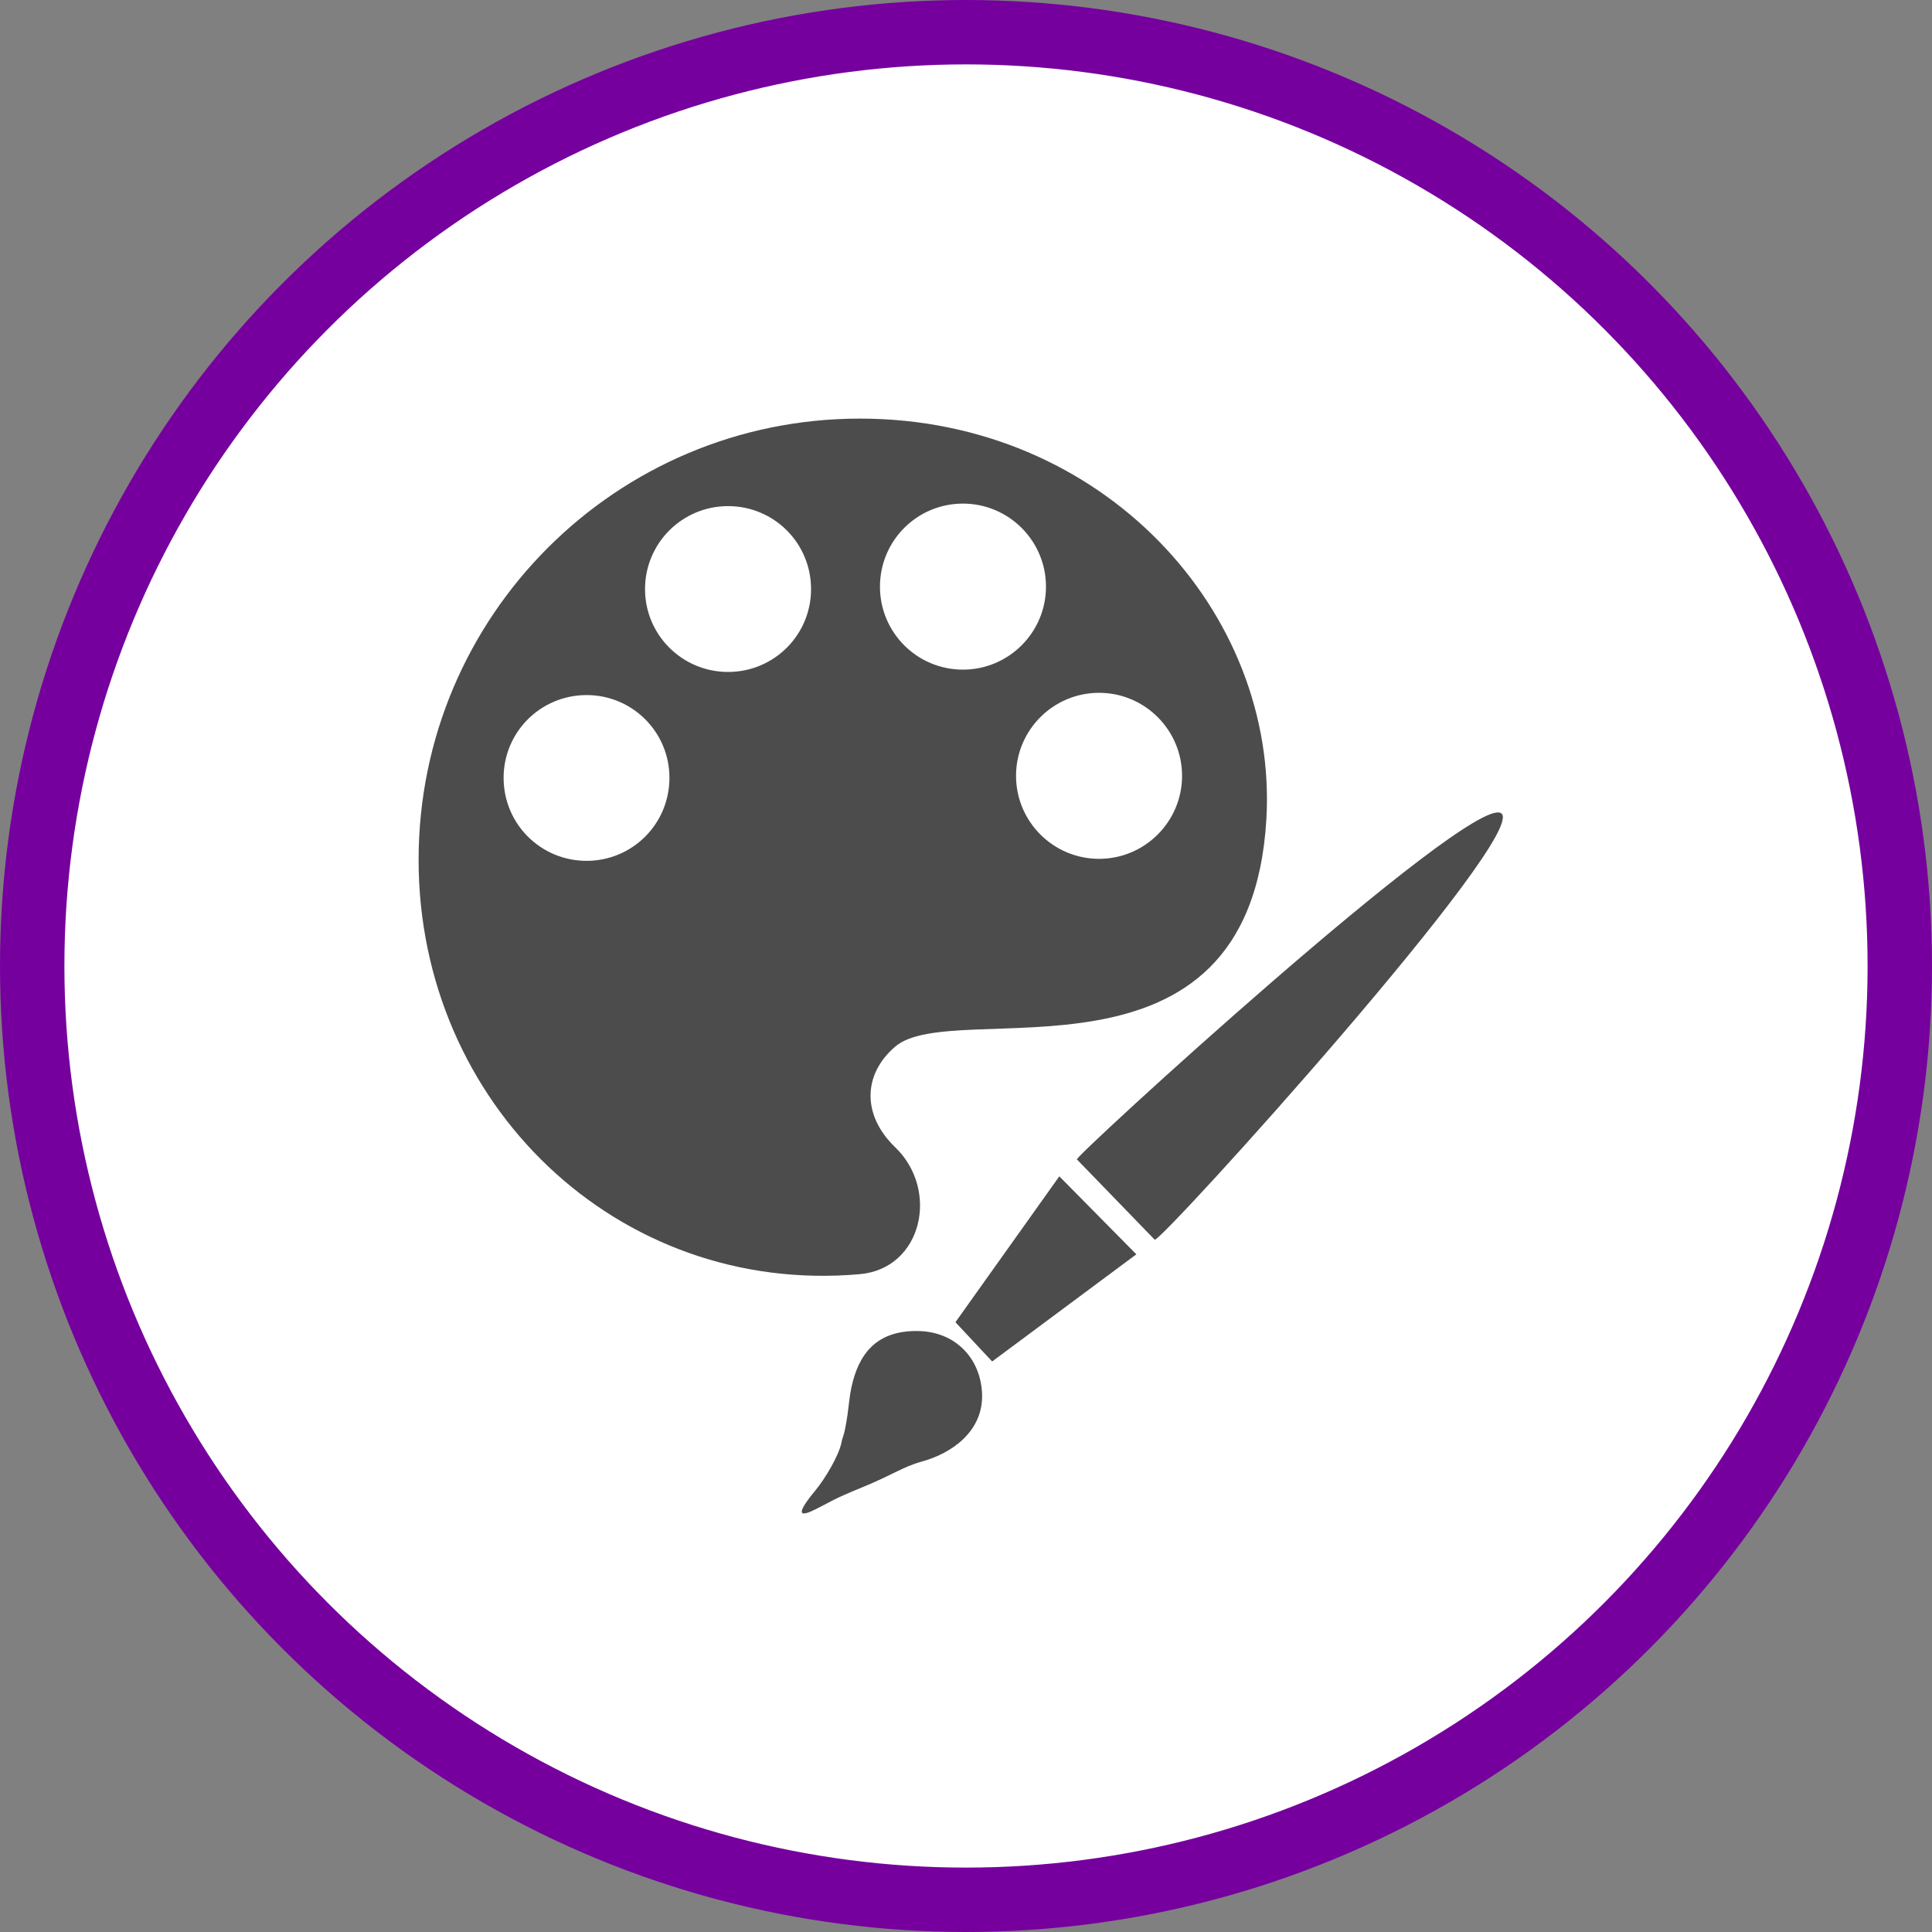 <?xml version="1.0" encoding="UTF-8" standalone="no"?>
<!-- Created with Inkscape (http://www.inkscape.org/) -->

<svg
   xmlns:dc="http://purl.org/dc/elements/1.1/"
   xmlns:cc="http://creativecommons.org/ns#"
   xmlns:rdf="http://www.w3.org/1999/02/22-rdf-syntax-ns#"
   xmlns:svg="http://www.w3.org/2000/svg"
   xmlns="http://www.w3.org/2000/svg"
   xmlns:xlink="http://www.w3.org/1999/xlink"
   xmlns:sodipodi="http://sodipodi.sourceforge.net/DTD/sodipodi-0.dtd"
   xmlns:inkscape="http://www.inkscape.org/namespaces/inkscape"
   width="30px"
   height="30px"
   version="1.1"
   id="svg8"
   inkscape:version="0.92.4 5da689c313, 2019-01-14"
   sodipodi:docname="container.svg">
  <rect width="100%" height="100%" fill="#808080" stroke="none"/>
  <defs
     id="defs2" />
  <sodipodi:namedview
     id="base"
     pagecolor="#ffffff"
     bordercolor="#666666"
     borderopacity="1.0"
     inkscape:pageopacity="0.0"
     inkscape:pageshadow="2"
     inkscape:zoom="13.049334"
     inkscape:cx="18.679046"
     inkscape:cy="12.165829"
     inkscape:document-units="px"
     inkscape:current-layer="layer1"
     showgrid="false"
     inkscape:snap-page="false"
     units="px"
     inkscape:window-width="1884"
     inkscape:window-height="1061"
     inkscape:window-x="0"
     inkscape:window-y="0"
     inkscape:window-maximized="1"
     fit-margin-top="0"
     fit-margin-left="0"
     fit-margin-right="0"
     fit-margin-bottom="0" />
    <circle
       style="color:#000000;clip-rule:nonzero;display:inline;overflow:visible;visibility:visible;opacity:1;isolation:auto;mix-blend-mode:normal;color-interpolation:sRGB;color-interpolation-filters:linearRGB;solid-color:#000000;solid-opacity:1;vector-effect:none;fill:#ffffff;fill-opacity:1;fill-rule:evenodd;stroke:#76009e;stroke-width:1;stroke-linecap:butt;stroke-linejoin:miter;stroke-miterlimit:4;stroke-dasharray:none;stroke-dashoffset:0;stroke-opacity:1;marker:none;color-rendering:auto;image-rendering:auto;shape-rendering:auto;text-rendering:auto;enable-background:accumulate"
       id="path815"
       cx="15"
       cy="15"
       r="14.5" />
<g transform="translate(6.5,6.5)"><path fill-rule="nonzero" fill="rgb(30%,30%,30%)" fill-opacity="1" d="M 13.164 6.223 C 12.902 10.637 8.316 8.957 7.398 9.754 C 6.891 10.191 6.891 10.824 7.398 11.312 C 8.094 11.98 7.82 13.199 6.852 13.285 C 3.082 13.621 0 10.633 0 6.852 C 0 3.066 3.066 0 6.852 0 C 10.633 0 13.352 3.008 13.164 6.223 Z M 10.566 4.258 C 9.855 4.258 9.277 4.836 9.277 5.547 C 9.277 6.258 9.855 6.836 10.566 6.836 C 11.277 6.836 11.855 6.258 11.855 5.547 C 11.855 4.836 11.277 4.258 10.566 4.258 Z M 8.453 1.32 C 7.738 1.32 7.164 1.898 7.164 2.609 C 7.164 3.32 7.738 3.898 8.453 3.898 C 9.164 3.898 9.742 3.32 9.742 2.609 C 9.742 1.898 9.164 1.32 8.453 1.32 Z M 4.805 1.359 C 4.094 1.359 3.516 1.934 3.516 2.648 C 3.516 3.359 4.094 3.934 4.805 3.934 C 5.52 3.934 6.094 3.359 6.094 2.648 C 6.094 1.934 5.52 1.359 4.805 1.359 Z M 2.609 4.293 C 1.895 4.293 1.32 4.867 1.32 5.578 C 1.32 6.293 1.895 6.867 2.609 6.867 C 3.32 6.867 3.895 6.293 3.895 5.578 C 3.895 4.867 3.32 4.293 2.609 4.293 Z M 2.609 4.293 "/>
<path fill-rule="nonzero" fill="rgb(30%,30%,30%)" fill-opacity="1" d="M 7.727 14.168 C 7.098 14.168 6.828 14.535 6.719 15.051 C 6.695 15.156 6.676 15.359 6.66 15.469 C 6.605 15.836 6.586 15.789 6.566 15.902 C 6.523 16.109 6.309 16.465 6.16 16.645 C 5.719 17.176 6.09 16.973 6.215 16.91 C 6.406 16.816 6.414 16.789 6.891 16.594 C 7.352 16.406 7.52 16.277 7.801 16.199 C 8.305 16.062 8.742 15.719 8.75 15.195 C 8.754 14.625 8.355 14.164 7.727 14.168 Z M 7.727 14.168 "/>
<path fill-rule="nonzero" fill="rgb(30%,30%,30%)" fill-opacity="1" d="M 8.906 14.641 L 11.145 12.977 L 9.949 11.766 L 8.336 14.031 Z M 8.906 14.641 "/>
<path fill-rule="nonzero" fill="rgb(30%,30%,30%)" fill-opacity="1" d="M 11.43 12.75 L 10.223 11.504 C 10.082 11.551 16.297 5.852 16.805 6.125 C 17.312 6.398 11.523 12.801 11.43 12.75 Z M 11.43 12.75 "/>
</g>
</svg>
